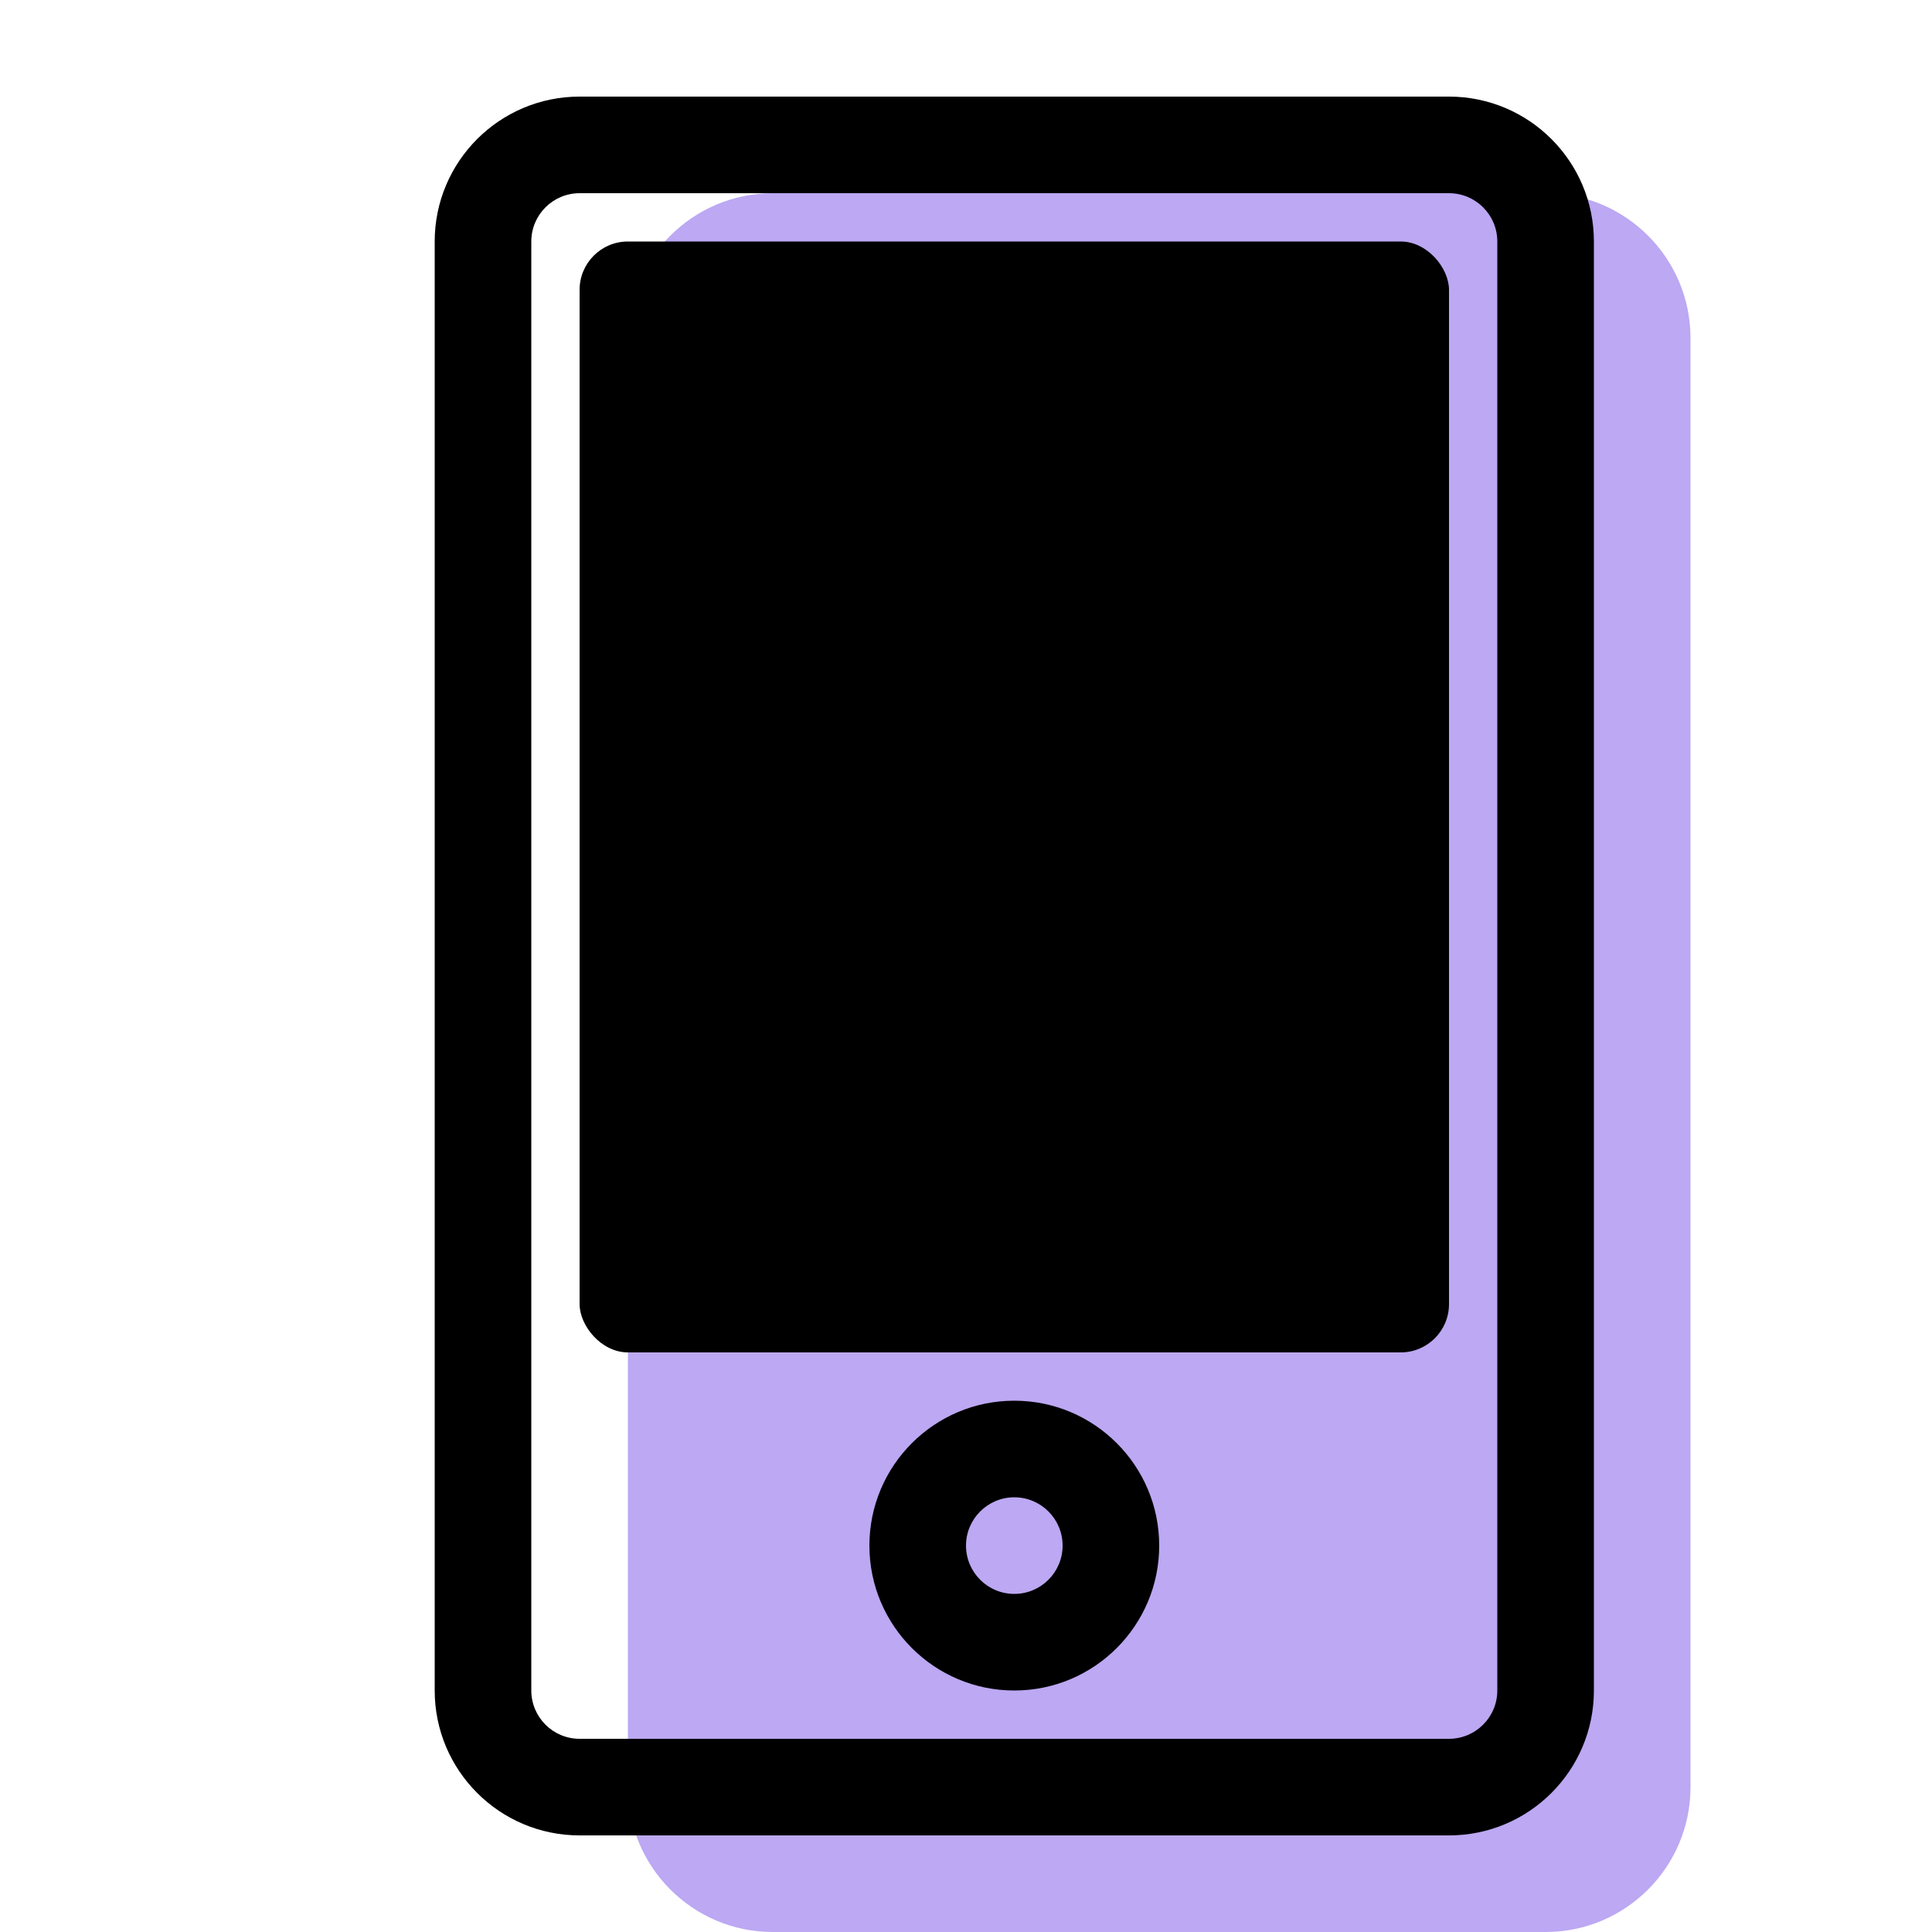 <svg width="20" height="20" viewBox="0 0 20 20" fill="none" xmlns="http://www.w3.org/2000/svg">
<path opacity="0.8" d="M8 2H16C16.828 2 17.5 2.672 17.5 3.5V18.5C17.5 19.328 16.828 20 16 20H8C7.172 20 6.5 19.328 6.5 18.5V3.5C6.5 2.672 7.172 2 8 2Z" fill="#AB92F0"/>
<rect x="6" y="2.5" width="9" height="11.5" rx="0.5" fill="black"/>
<path fill-rule="evenodd" clip-rule="evenodd" d="M15 1H6C5.172 1 4.5 1.672 4.5 2.5V17.5C4.5 18.328 5.172 19 6 19H15C15.828 19 16.5 18.328 16.5 17.5V2.5C16.5 1.672 15.828 1 15 1ZM5.5 2.5C5.5 2.224 5.724 2 6 2H15C15.276 2 15.5 2.224 15.5 2.5V17.5C15.5 17.776 15.276 18 15 18H6C5.724 18 5.5 17.776 5.5 17.5V2.5Z" fill="black"/>
<path fill-rule="evenodd" clip-rule="evenodd" d="M9 16C9 16.828 9.672 17.5 10.5 17.5C11.328 17.5 12 16.828 12 16C12 15.172 11.328 14.5 10.5 14.5C9.672 14.5 9 15.172 9 16ZM11 16C11 16.276 10.776 16.5 10.5 16.5C10.224 16.5 10 16.276 10 16C10 15.724 10.224 15.5 10.5 15.5C10.776 15.5 11 15.724 11 16Z" fill="black"/>
</svg>
